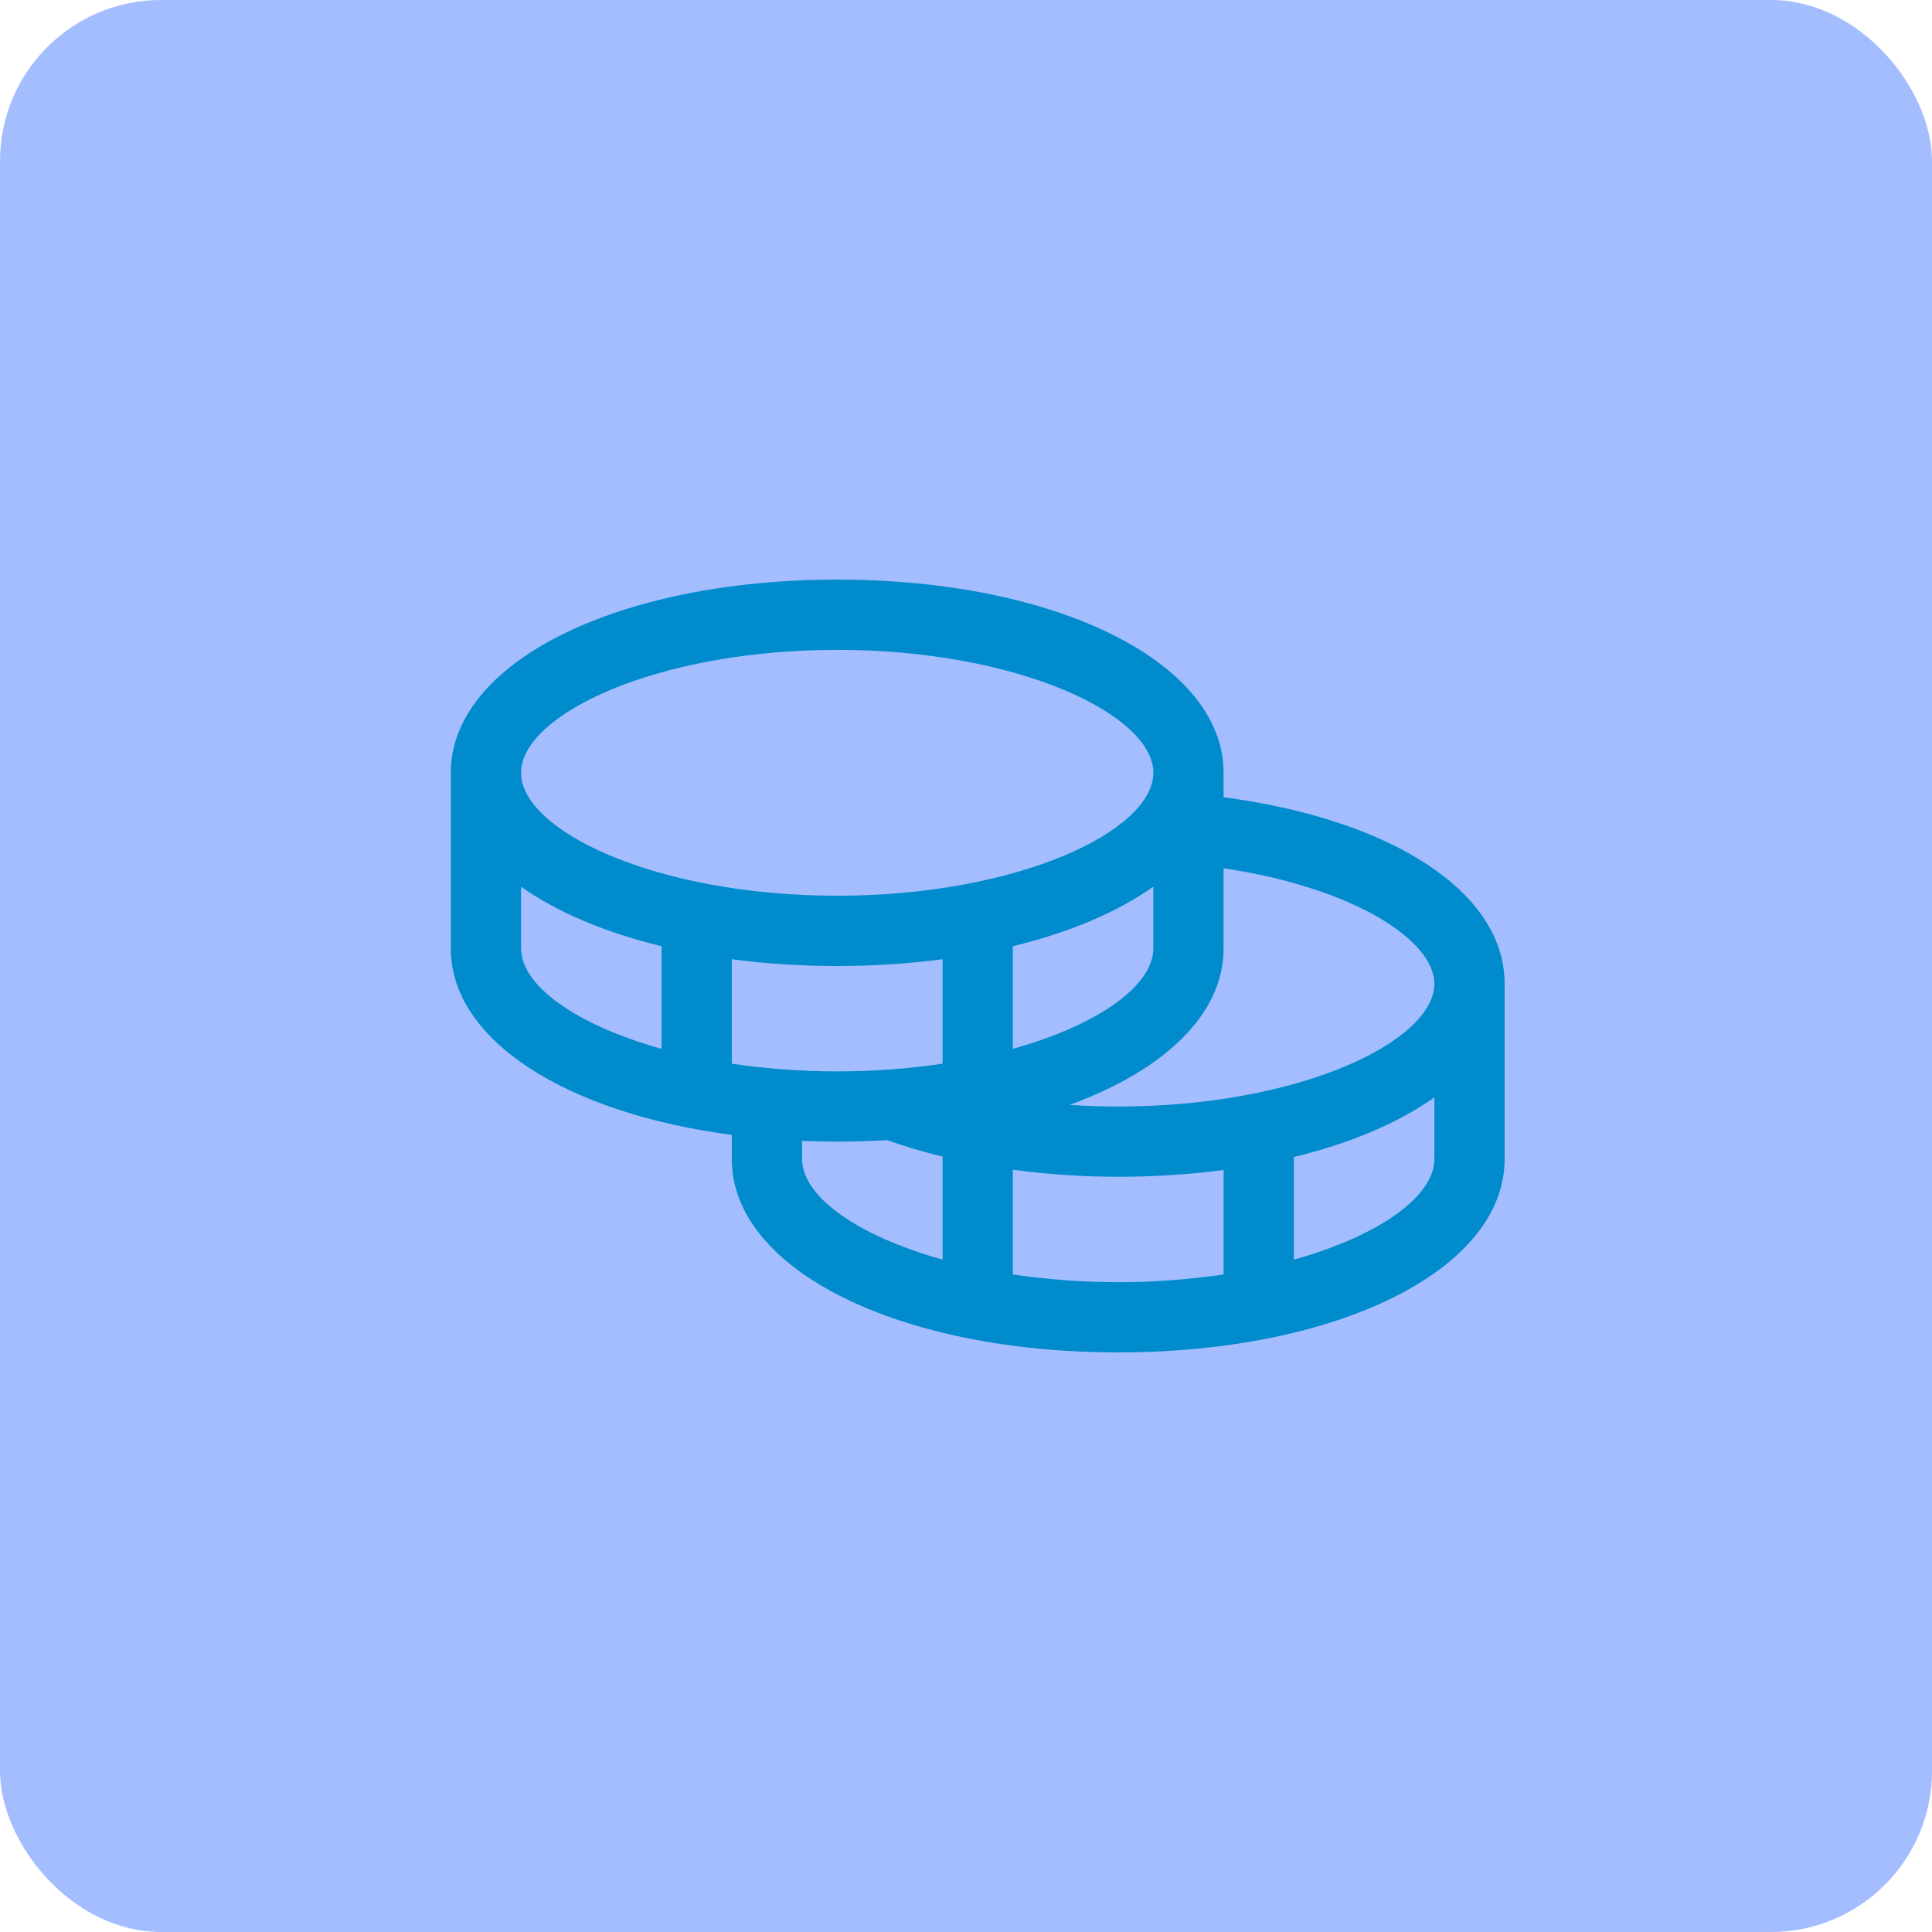<svg width="60" height="60" viewBox="0 0 60 60" fill="none" xmlns="http://www.w3.org/2000/svg">
<rect width="60" height="60" rx="5" fill="#A3BDFF"/>
<path d="M38 24.759V24C38 20.58 32.841 18 26 18C19.159 18 14 20.58 14 24V29.454C14 32.303 17.579 34.567 22.727 35.245V36C22.727 39.42 27.886 42 34.727 42C41.569 42 46.727 39.42 46.727 36V30.546C46.727 27.723 43.261 25.456 38 24.759ZM44.545 30.546C44.545 32.348 40.347 34.364 34.727 34.364C34.219 34.364 33.714 34.346 33.216 34.313C36.158 33.241 38 31.5 38 29.454V26.965C42.073 27.571 44.545 29.219 44.545 30.546ZM22.727 33.034V29.79C23.812 29.931 24.906 30.002 26 30C27.094 30.002 28.188 29.931 29.273 29.79V33.034C28.189 33.194 27.095 33.274 26 33.273C24.905 33.274 23.811 33.194 22.727 33.034ZM35.818 27.536V29.454C35.818 30.599 34.126 31.827 31.454 32.573V29.386C33.215 28.959 34.706 28.324 35.818 27.536ZM26 20.182C31.619 20.182 35.818 22.197 35.818 24C35.818 25.803 31.619 27.818 26 27.818C20.381 27.818 16.182 25.803 16.182 24C16.182 22.197 20.381 20.182 26 20.182ZM16.182 29.454V27.536C17.294 28.324 18.785 28.959 20.546 29.386V32.573C17.874 31.827 16.182 30.599 16.182 29.454ZM24.909 36V35.431C25.268 35.445 25.631 35.455 26 35.455C26.529 35.455 27.046 35.437 27.553 35.407C28.117 35.609 28.691 35.78 29.273 35.919V39.119C26.601 38.373 24.909 37.144 24.909 36ZM31.454 39.58V36.327C32.539 36.473 33.633 36.546 34.727 36.545C35.822 36.547 36.915 36.477 38 36.336V39.58C35.83 39.898 33.625 39.898 31.454 39.58ZM40.182 39.119V35.932C41.942 35.505 43.433 34.87 44.545 34.081V36C44.545 37.144 42.853 38.373 40.182 39.119Z" fill="#008BCD"/>
</svg>
